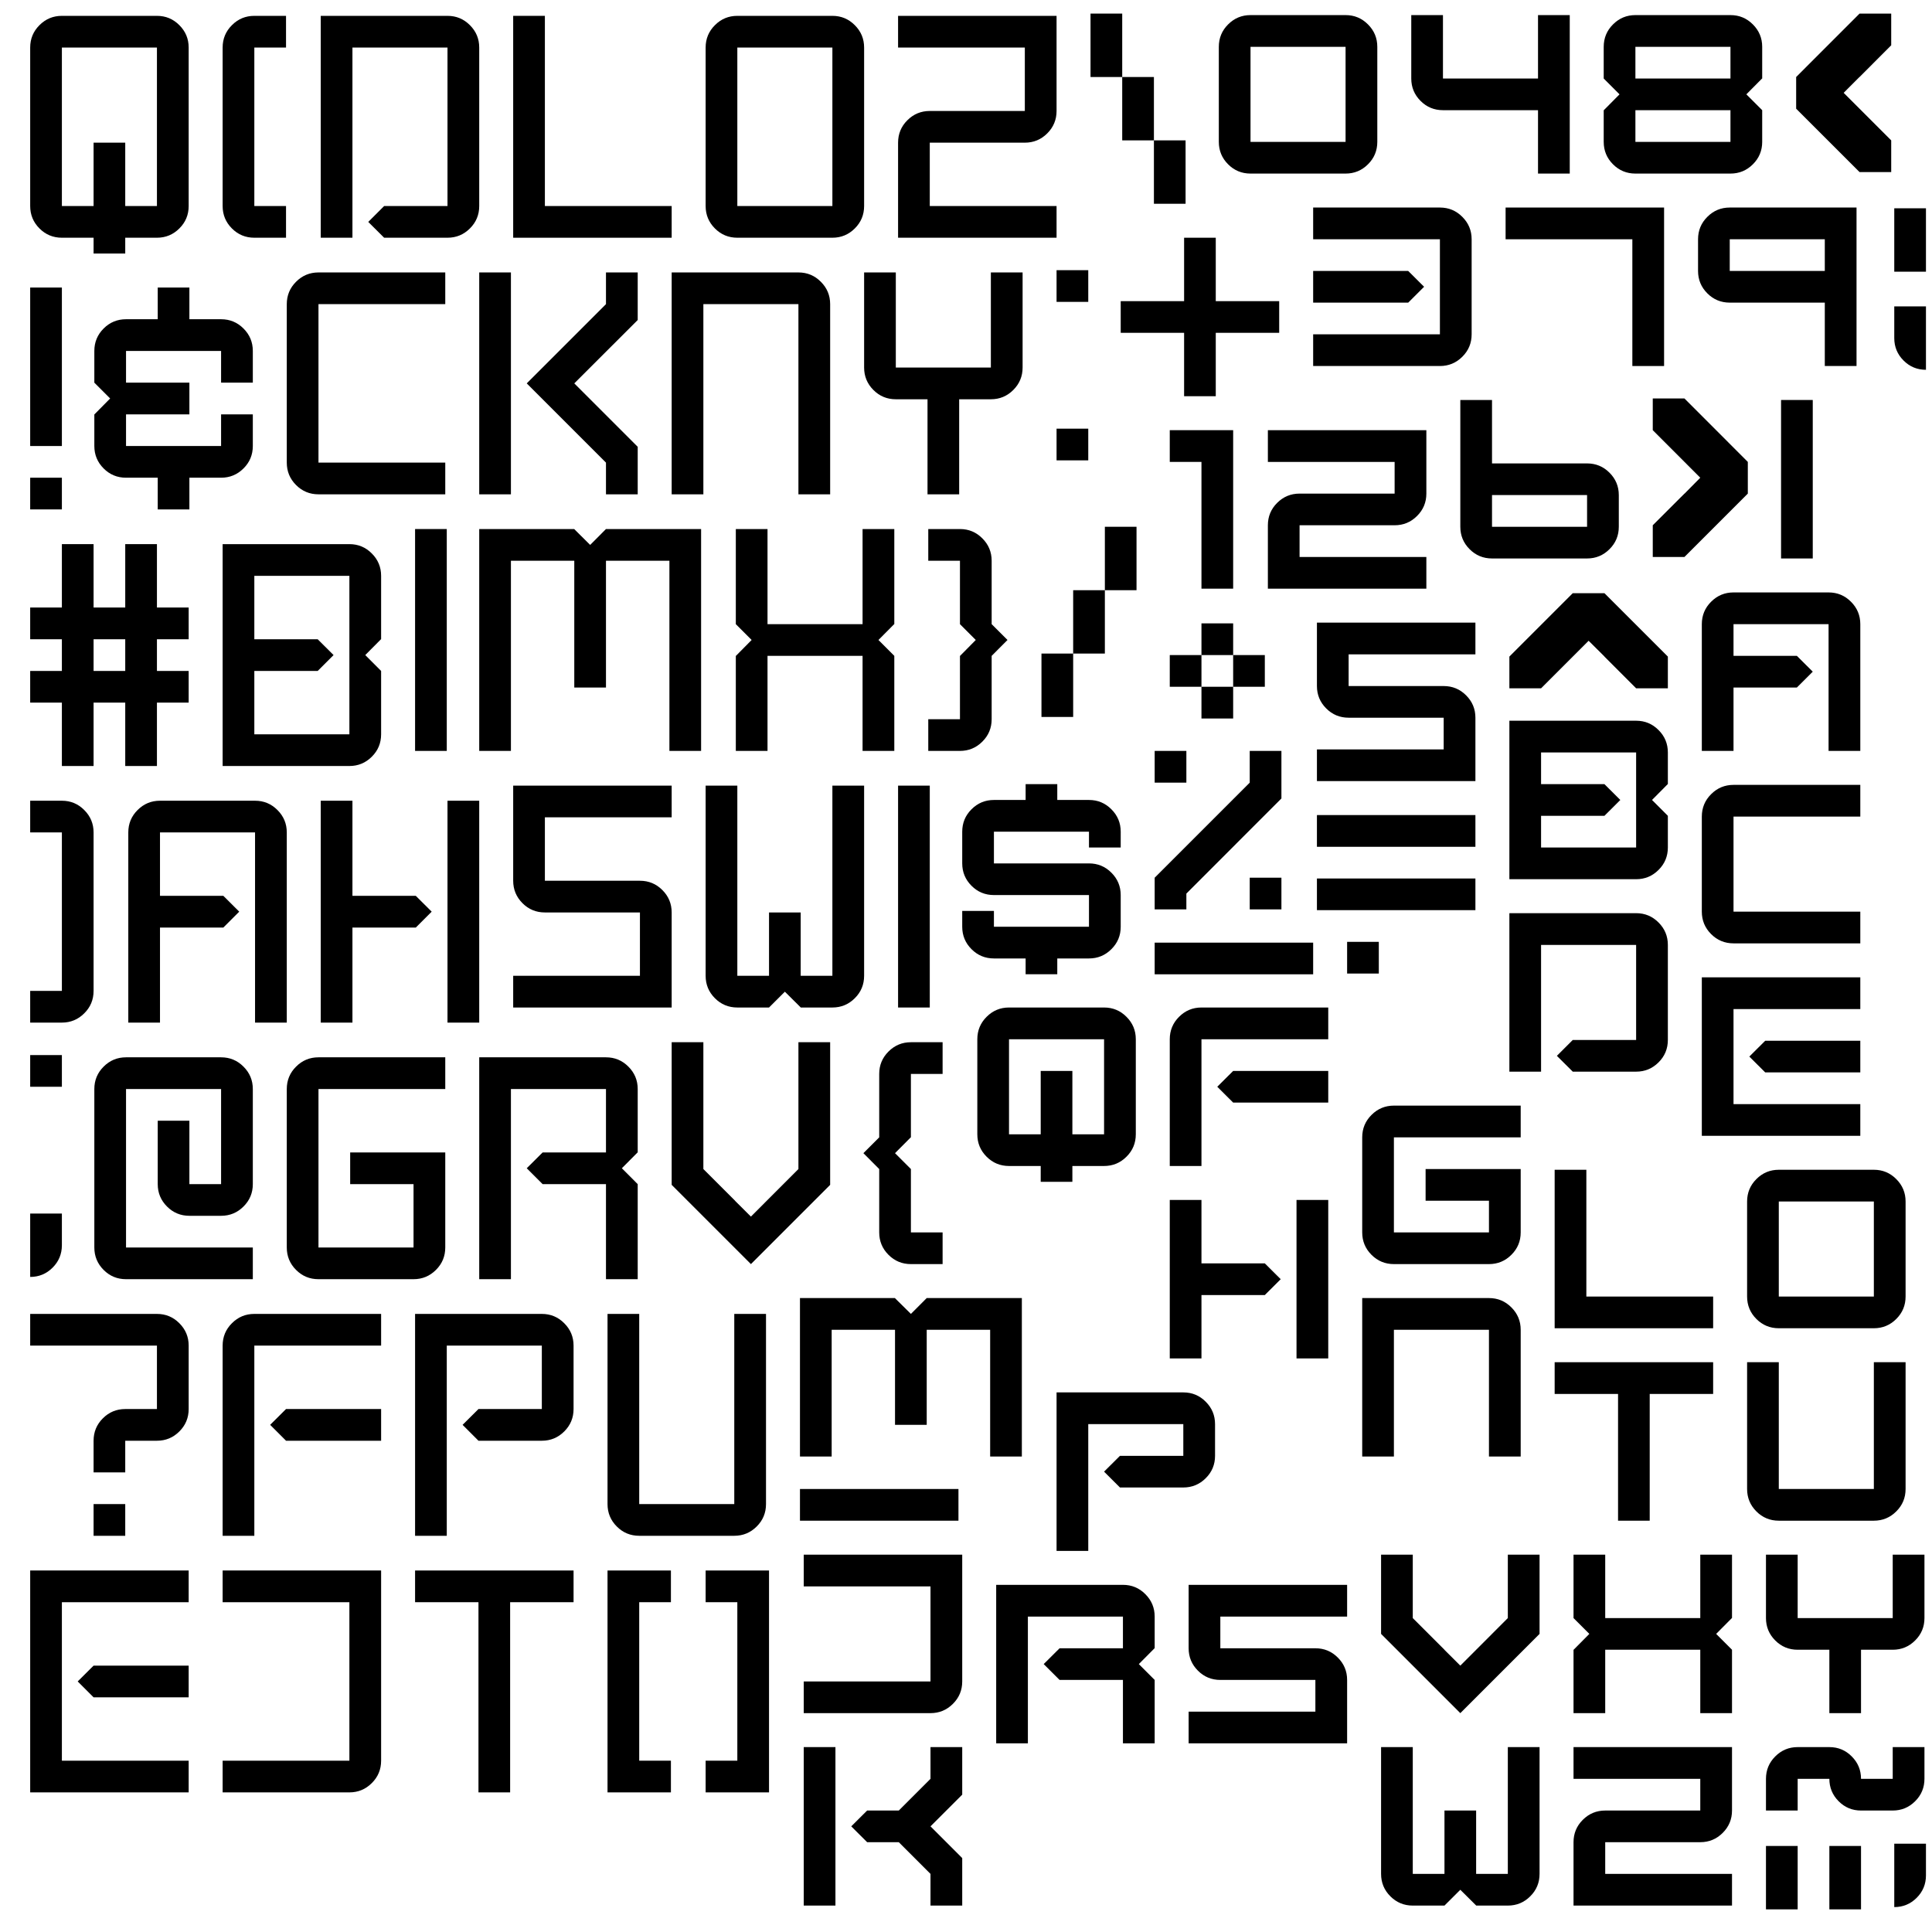 <?xml version="1.0"?>
<!DOCTYPE svg PUBLIC "-//W3C//DTD SVG 1.1//EN" "http://www.w3.org/Graphics/SVG/1.1/DTD/svg11.dtd">
<svg xmlns="http://www.w3.org/2000/svg" version="1.1" width="512" height="512">
<path d="M33.19 54.60L41.59 54.60L41.59 12.60L16.40 12.60L16.40 54.60L24.80 54.60L24.80 37.81L33.19 37.81L33.19 54.60ZM33.19 67.19L24.80 67.19L24.80 63L16.40 63Q12.91 63 10.46 60.54L10.46 60.54Q8 58.08 8 54.60L8 54.60L8 12.60Q8 9.12 10.46 6.67L10.46 6.67Q12.92 4.20 16.40 4.20L16.40 4.20L41.59 4.20Q45.08 4.20 47.53 6.67L47.53 6.67Q50 9.13 50 12.60L50 12.60L50 54.60Q50 58.09 47.53 60.54L47.53 60.54Q45.07 63 41.59 63L41.59 63L33.19 63L33.19 67.19Z"/>
<path d="M16.40 135L8 135L8 126.60L16.40 126.60L16.40 135ZM16.40 118.20L8 118.20L8 76.20L16.40 76.20L16.40 118.20Z"/>
<path d="M24.80 177.81L33.19 177.81L33.19 169.41L24.80 169.41L24.80 177.81ZM24.80 203L16.40 203L16.40 186.20L8 186.20L8 177.81L16.40 177.81L16.40 169.41L8 169.41L8 161L16.40 161L16.40 144.20L24.80 144.20L24.80 161L33.19 161L33.19 144.20L41.59 144.20L41.59 161L50 161L50 169.41L41.59 169.41L41.59 177.81L50 177.81L50 186.20L41.59 186.20L41.59 203L33.19 203L33.19 186.20L24.80 186.20L24.80 203Z"/>
<path d="M50.19 135L41.80 135L41.80 126.60L33.40 126.60Q29.91 126.60 27.46 124.14L27.46 124.14Q25 121.68 25 118.20L25 118.20L25 109.81L25.03 109.81L29.19 105.60L25 101.41L25 93Q25 89.52 27.46 87.06L27.46 87.06Q29.92 84.60 33.40 84.60L33.40 84.60L41.80 84.60L41.80 76.20L50.19 76.20L50.19 84.60L58.59 84.60Q62.08 84.60 64.53 87.06L64.53 87.06Q67 89.52 67 93L67 93L67 101.41L58.59 101.41L58.59 93L33.40 93L33.40 101.41L50.19 101.41L50.19 109.81L33.40 109.81L33.40 118.20L58.59 118.20L58.59 109.81L67 109.81L67 118.20Q67 121.69 64.53 124.14L64.53 124.14Q62.07 126.60 58.59 126.60L58.59 126.60L50.19 126.60L50.19 135Z"/>
<path d="M75.80 63L67.40 63Q63.91 63 61.46 60.54L61.46 60.54Q59 58.08 59 54.60L59 54.60L59 12.60Q59 9.12 61.46 6.67L61.46 6.67Q63.92 4.20 67.40 4.20L67.40 4.20L75.80 4.20L75.80 12.60L67.40 12.60L67.40 54.60L75.80 54.60L75.80 63Z"/>
<path d="M16.40 271L8 271L8 262.60L16.40 262.60L16.40 220.60L8 220.60L8 212.20L16.40 212.20Q19.88 212.20 22.33 214.67L22.33 214.67Q24.80 217.13 24.80 220.60L24.80 220.60L24.80 262.60Q24.80 266.09 22.33 268.54L22.33 268.54Q19.87 271 16.40 271L16.40 271Z"/>
<path d="M8 338.40L8 338.40L8 321.60L16.40 321.60L16.40 330Q16.40 333.48 13.94 335.94L13.94 335.94Q11.48 338.40 8 338.40L8 338.40ZM16.40 288L8 288L8 279.60L16.40 279.60L16.40 288Z"/>
<path d="M33.19 407L24.80 407L24.80 398.60L33.19 398.60L33.19 407ZM33.19 390.20L24.80 390.20L24.80 381.81Q24.80 378.32 27.26 375.87L27.26 375.87Q29.72 373.41 33.19 373.41L33.19 373.41L41.59 373.41L41.59 356.60L8 356.60L8 348.20L41.59 348.20Q45.08 348.20 47.53 350.67L47.53 350.67Q50 353.13 50 356.60L50 356.60L50 373.41Q50 376.89 47.53 379.35L47.53 379.35Q45.07 381.81 41.59 381.81L41.59 381.81L33.19 381.81L33.19 390.20Z"/>
<path d="M67 339L33.40 339Q29.91 339 27.46 336.54L27.46 336.54Q25 334.08 25 330.60L25 330.60L25 288.60Q25 285.12 27.46 282.67L27.46 282.67Q29.92 280.20 33.40 280.20L33.40 280.20L58.59 280.20Q62.08 280.20 64.53 282.67L64.53 282.67Q67 285.13 67 288.60L67 288.60L67 313.81Q67 317.29 64.53 319.74L64.53 319.74Q62.07 322.20 58.59 322.20L58.59 322.20L50.19 322.20Q46.71 322.20 44.26 319.74L44.26 319.74Q41.80 317.28 41.80 313.81L41.80 313.81L41.80 297L50.19 297L50.19 313.81L58.59 313.81L58.59 288.60L33.40 288.60L33.40 330.60L67 330.60L67 339Z"/>
<path d="M42.40 271L34 271L34 220.60Q34 217.12 36.46 214.67L36.46 214.67Q38.92 212.20 42.40 212.20L42.40 212.20L67.59 212.20Q71.08 212.20 73.53 214.67L73.53 214.67Q76 217.13 76 220.60L76 220.60L76 271L67.59 271L67.59 220.60L42.40 220.60L42.40 237.41L59.19 237.41L63.40 241.60L59.19 245.81L42.40 245.81L42.40 271Z"/>
<path d="M67.40 194.60L92.59 194.60L92.59 152.60L67.40 152.60L67.40 169.41L84.19 169.41L88.40 173.60L84.19 177.81L67.40 177.81L67.40 194.60ZM92.59 203L59 203L59 144.20L92.59 144.20Q96.08 144.20 98.53 146.67L98.53 146.67Q101 149.13 101 152.60L101 152.60L101 169.41L100.96 169.41L96.80 173.60L101 177.81L101 194.60Q101 198.09 98.53 200.54L98.53 200.54Q96.07 203 92.59 203L92.59 203Z"/>
<path d="M118 131L84.40 131Q80.91 131 78.46 128.54L78.46 128.54Q76 126.08 76 122.60L76 122.60L76 80.60Q76 77.12 78.46 74.67L78.46 74.67Q80.92 72.20 84.40 72.20L84.40 72.20L118 72.20L118 80.60L84.40 80.60L84.40 122.60L118 122.60L118 131Z"/>
<path d="M93.40 63L85 63L85 4.20L118.59 4.20Q122.08 4.20 124.53 6.67L124.53 6.67Q127 9.13 127 12.60L127 12.60L127 54.60Q127 58.09 124.53 60.54L124.53 60.54Q122.07 63 118.59 63L118.59 63L101.80 63L97.59 58.81L101.80 54.60L118.59 54.60L118.59 12.60L93.40 12.60L93.40 63Z"/>
<path d="M50 449.81L24.80 449.81L20.59 445.60L24.80 441.41L50 441.41L50 449.81ZM50 475L8 475L8 416.20L50 416.20L50 424.60L16.40 424.60L16.40 466.60L50 466.60L50 475Z"/>
<path d="M101 381.81L75.80 381.81L71.59 377.60L75.80 373.41L101 373.41L101 381.81ZM67.40 407L59 407L59 356.60Q59 353.12 61.46 350.67L61.46 350.67Q63.92 348.20 67.40 348.20L67.40 348.20L101 348.20L101 356.60L67.40 356.60L67.40 407Z"/>
<path d="M109.59 339L84.40 339Q80.91 339 78.46 336.54L78.46 336.54Q76 334.08 76 330.60L76 330.60L76 288.60Q76 285.12 78.46 282.67L78.46 282.67Q80.92 280.20 84.40 280.20L84.40 280.20L118 280.20L118 288.60L84.40 288.60L84.40 330.60L109.59 330.60L109.59 313.81L92.80 313.81L92.80 305.41L118 305.41L118 330.60Q118 334.09 115.53 336.54L115.53 336.54Q113.07 339 109.59 339L109.59 339Z"/>
<path d="M93.40 271L85 271L85 212.20L93.40 212.20L93.40 237.41L110.19 237.41L114.40 241.60L110.19 245.81L93.40 245.81L93.40 271ZM127 271L118.59 271L118.59 212.20L127 212.20L127 271Z"/>
<path d="M118.40 199L110 199L110 140.20L118.40 140.20L118.40 199Z"/>
<path d="M92.59 475L59 475L59 466.60L92.59 466.60L92.59 424.60L59 424.60L59 416.20L101 416.20L101 466.60Q101 470.09 98.53 472.54L98.53 472.54Q96.07 475 92.59 475L92.59 475Z"/>
<path d="M135.40 131L127 131L127 72.20L135.40 72.20L135.40 131ZM169 131L160.59 131L160.59 122.60L139.59 101.60L160.59 80.60L160.59 72.20L169 72.20L169 84.81L152.19 101.60L169 118.41L169 131Z"/>
<path d="M178 63L136 63L136 4.20L144.40 4.20L144.40 54.60L178 54.60L178 63Z"/>
<path d="M135.40 199L127 199L127 140.20L152.19 140.20L152.19 140.23L156.40 144.41L160.59 140.20L185.80 140.20L185.80 199L177.40 199L177.40 148.60L160.59 148.60L160.59 182.20L152.19 182.20L152.19 148.60L135.40 148.60L135.40 199Z"/>
<path d="M186.40 131L178 131L178 72.20L211.59 72.20Q215.08 72.20 217.53 74.67L217.53 74.67Q220 77.13 220 80.60L220 80.60L220 131L211.59 131L211.59 80.60L186.40 80.60L186.40 131Z"/>
<path d="M195.40 54.60L220.59 54.60L220.59 12.60L195.40 12.60L195.40 54.60ZM220.59 63L195.40 63Q191.91 63 189.46 60.54L189.46 60.54Q187 58.08 187 54.60L187 54.60L187 12.60Q187 9.12 189.46 6.67L189.46 6.67Q191.92 4.20 195.40 4.20L195.40 4.20L220.59 4.20Q224.08 4.20 226.53 6.67L226.53 6.67Q229 9.13 229 12.60L229 12.60L229 54.60Q229 58.09 226.53 60.54L226.53 60.54Q224.07 63 220.59 63L220.59 63Z"/>
<path d="M118.40 407L110 407L110 348.20L143.59 348.20Q147.08 348.20 149.53 350.67L149.53 350.67Q152 353.13 152 356.60L152 356.60L152 373.41Q152 376.89 149.53 379.35L149.53 379.35Q147.07 381.81 143.59 381.81L143.59 381.81L126.80 381.81L122.59 377.60L126.80 373.41L143.59 373.41L143.59 356.60L118.40 356.60L118.40 407Z"/>
<path d="M135.40 339L127 339L127 280.20L160.59 280.20Q164.08 280.20 166.53 282.67L166.53 282.67Q169 285.13 169 288.60L169 288.60L169 305.41L168.96 305.41L164.80 309.60L169 313.81L169 339L160.59 339L160.59 313.81L143.80 313.81L139.59 309.60L143.80 305.41L160.59 305.41L160.59 288.60L135.40 288.60L135.40 339Z"/>
<path d="M178 267L136 267L136 258.60L169.59 258.60L169.59 241.81L144.40 241.81Q140.91 241.81 138.46 239.35L138.46 239.35Q136 236.88 136 233.41L136 233.41L136 208.20L178 208.20L178 216.60L144.40 216.60L144.40 233.41L169.59 233.41Q173.08 233.41 175.53 235.87L175.53 235.87Q178 238.33 178 241.81L178 241.81L178 267Z"/>
<path d="M135.19 475L126.80 475L126.80 424.60L110 424.60L110 416.20L152 416.20L152 424.60L135.19 424.60L135.19 475Z"/>
<path d="M194.59 407L169.40 407Q165.91 407 163.46 404.54L163.46 404.54Q161 402.08 161 398.60L161 398.60L161 348.20L169.40 348.20L169.40 398.60L194.59 398.60L194.59 348.20L203 348.20L203 398.60Q203 402.09 200.53 404.54L200.53 404.54Q198.07 407 194.59 407L194.59 407Z"/>
<path d="M199 335L199 335L178 314L178 276.20L186.40 276.20L186.40 309.81L194.80 318.20L194.80 318.23L199 322.41L211.59 309.81L211.59 276.20L220 276.20L220 314L199 335Z"/>
<path d="M203.80 267L195.40 267Q191.91 267 189.46 264.54L189.46 264.54Q187 262.08 187 258.60L187 258.60L187 208.20L195.40 208.20L195.40 258.60L203.80 258.60L203.80 241.81L212.19 241.81L212.19 258.60L220.59 258.60L220.59 208.20L229 208.20L229 258.60Q229 262.09 226.53 264.54L226.53 264.54Q224.07 267 220.59 267L220.59 267L212.19 267L212.19 266.97L208 262.81L203.80 267Z"/>
<path d="M203.40 199L195 199L195 173.81L195.03 173.81L199.19 169.60L195 165.41L195 140.20L203.40 140.20L203.40 165.41L228.59 165.41L228.59 140.20L237 140.20L237 165.41L236.96 165.41L232.80 169.60L237 173.81L237 199L228.59 199L228.59 173.81L203.40 173.81L203.40 199Z"/>
<path d="M254.19 131L245.80 131L245.80 105.81L237.40 105.81Q233.91 105.81 231.46 103.35L231.46 103.35Q229 100.88 229 97.41L229 97.41L229 72.20L237.40 72.20L237.40 97.41L262.59 97.41L262.59 72.20L271 72.20L271 97.41Q271 100.89 268.53 103.35L268.53 103.35Q266.07 105.81 262.59 105.81L262.59 105.81L254.19 105.81L254.19 131Z"/>
<path d="M280 63L238 63L238 37.81Q238 34.32 240.46 31.87L240.46 31.87Q242.92 29.41 246.40 29.41L246.40 29.41L271.59 29.41L271.59 12.60L238 12.60L238 4.20L280 4.20L280 29.41Q280 32.89 277.53 35.35L277.53 35.35Q275.07 37.81 271.59 37.81L271.59 37.81L246.40 37.81L246.40 54.60L280 54.60L280 63Z"/>
<path d="M177.80 475L161 475L161 416.20L177.80 416.20L177.80 424.60L169.40 424.60L169.40 466.60L177.80 466.60L177.80 475Z"/>
<path d="M203.80 475L187 475L187 466.60L195.40 466.60L195.40 424.60L187 424.60L187 416.20L203.80 416.20L203.80 475Z"/>
<path d="M220.40 386L212 386L212 344L237.19 344L237.19 344.04L241.40 348.20L245.59 344L270.80 344L270.80 386L262.40 386L262.40 352.41L245.59 352.41L245.59 377.60L237.19 377.60L237.19 352.41L220.40 352.41L220.40 386Z"/>
<path d="M249.80 335L241.40 335Q237.91 335 235.46 332.54L235.46 332.54Q233 330.08 233 326.60L233 326.60L233 309.81L228.81 305.60L233 301.41L233 284.60Q233 281.12 235.46 278.67L235.46 278.67Q237.92 276.20 241.40 276.20L241.40 276.20L249.80 276.20L249.80 284.60L241.40 284.60L241.40 301.41L241.36 301.41L237.19 305.60L241.40 309.81L241.40 326.60L249.80 326.60L249.80 335Z"/>
<path d="M246.40 267L238 267L238 208.20L246.40 208.20L246.40 267Z"/>
<path d="M254.40 199L246 199L246 190.60L254.40 190.60L254.40 173.81L254.43 173.81L258.59 169.60L254.40 165.41L254.40 148.60L246 148.60L246 140.20L254.40 140.20Q257.88 140.20 260.33 142.67L260.33 142.67Q262.80 145.13 262.80 148.60L262.80 148.60L262.80 165.41L267 169.60L262.80 173.81L262.80 190.60Q262.80 194.09 260.33 196.54L260.33 196.54Q257.87 199 254.40 199L254.40 199Z"/>
<path d="M280.19 258.19L271.80 258.19L271.80 254L263.40 254Q259.91 254 257.46 251.54L257.46 251.54Q255 249.08 255 245.60L255 245.60L255 241.41L263.40 241.41L263.40 245.60L288.59 245.60L288.59 237.20L263.40 237.20Q259.91 237.20 257.46 234.74L257.46 234.74Q255 232.28 255 228.81L255 228.81L255 220.41Q255 216.92 257.46 214.47L257.46 214.47Q259.92 212 263.40 212L263.40 212L271.80 212L271.80 207.81L280.19 207.81L280.19 212L288.59 212Q292.08 212 294.53 214.47L294.53 214.47Q297 216.93 297 220.41L297 220.41L297 224.60L288.59 224.60L288.59 220.41L263.40 220.41L263.40 228.81L288.59 228.81Q292.08 228.81 294.53 231.27L294.53 231.27Q297 233.73 297 237.20L297 237.20L297 245.60Q297 249.09 294.53 251.54L294.53 251.54Q292.07 254 288.59 254L288.59 254L280.19 254L280.19 258.19Z"/>
<path d="M284.40 190L276 190L276 173.20L284.40 173.20L284.40 190ZM292.80 173.20L284.40 173.20L284.40 156.41L292.80 156.41L292.80 173.20ZM301.19 156.41L292.80 156.41L292.80 139.60L301.19 139.60L301.19 156.41Z"/>
<path d="M288.40 122L280 122L280 113.60L288.40 113.60L288.40 122ZM288.40 80L280 80L280 71.60L288.40 71.60L288.40 80Z"/>
<path d="M314.19 54L305.80 54L305.80 37.20L314.19 37.20L314.19 54ZM305.80 37.20L297.40 37.20L297.40 20.41L305.80 20.41L305.80 37.20ZM297.40 20.41L289 20.41L289 3.60L297.40 3.60L297.40 20.41Z"/>
<path d="M284.19 300.60L292.59 300.60L292.59 275.41L267.40 275.41L267.40 300.60L275.80 300.60L275.80 283.81L284.19 283.81L284.19 300.60ZM284.19 313.19L275.80 313.19L275.80 309L267.40 309Q263.91 309 261.46 306.54L261.46 306.54Q259 304.08 259 300.60L259 300.60L259 275.41Q259 271.92 261.46 269.47L261.46 269.47Q263.92 267 267.40 267L267.40 267L292.59 267Q296.08 267 298.53 269.47L298.53 269.47Q301 271.93 301 275.41L301 275.41L301 300.60Q301 304.09 298.53 306.54L298.53 306.54Q296.07 309 292.59 309L292.59 309L284.19 309L284.19 313.19Z"/>
<path d="M339.59 241L331.19 241L331.19 232.60L339.59 232.60L339.59 241ZM314.40 207.41L306 207.41L306 199L314.40 199L314.40 207.41ZM314.40 241L306 241L306 232.60L331.19 207.41L331.19 199L339.59 199L339.59 211.60L314.40 236.81L314.40 241Z"/>
<path d="M322.19 105L313.80 105L313.80 88.20L297 88.20L297 79.81L313.80 79.81L313.80 63L322.19 63L322.19 79.81L339 79.81L339 88.20L322.19 88.20L322.19 105Z"/>
<path d="M348 258.20L306 258.20L306 249.81L348 249.81L348 258.20Z"/>
<path d="M331.40 37.60L356.59 37.60L356.59 12.41L331.40 12.41L331.40 37.60ZM356.59 46L331.40 46Q327.91 46 325.46 43.54L325.46 43.54Q323 41.08 323 37.60L323 37.60L323 12.41Q323 8.92 325.46 6.47L325.46 6.47Q327.92 4 331.40 4L331.40 4L356.59 4Q360.08 4 362.53 6.47L362.53 6.47Q365 8.93 365 12.41L365 12.41L365 37.60Q365 41.09 362.53 43.54L362.53 43.54Q360.07 46 356.59 46L356.59 46Z"/>
<path d="M326.80 156L318.40 156L318.40 122.41L310 122.41L310 114L326.80 114L326.80 156Z"/>
<path d="M378 156L336 156L336 139.20Q336 135.72 338.46 133.27L338.46 133.27Q340.92 130.81 344.40 130.81L344.40 130.81L369.59 130.81L369.59 122.41L336 122.41L336 114L378 114L378 130.81Q378 134.29 375.53 136.74L375.53 136.74Q373.07 139.20 369.59 139.20L369.59 139.20L344.40 139.20L344.40 147.60L378 147.60L378 156Z"/>
<path d="M373.19 80.20L348 80.20L348 71.81L373.19 71.81L377.40 76L373.19 80.20ZM381.59 97L348 97L348 88.60L381.59 88.60L381.59 63.41L348 63.41L348 55L381.59 55Q385.08 55 387.53 57.47L387.53 57.47Q390 59.93 390 63.41L390 63.41L390 88.60Q390 92.09 387.53 94.54L387.53 94.54Q385.07 97 381.59 97L381.59 97Z"/>
<path d="M416 46L407.59 46L407.59 29.20L382.40 29.20Q378.91 29.20 376.46 26.74L376.46 26.74Q374 24.28 374 20.81L374 20.81L374 4L382.40 4L382.40 20.81L407.59 20.81L407.59 4L416 4L416 46Z"/>
<path d="M391 207L349 207L349 198.60L382.59 198.60L382.59 190.20L357.40 190.20Q353.91 190.20 351.46 187.74L351.46 187.74Q349 185.28 349 181.81L349 181.81L349 165L391 165L391 173.41L357.40 173.41L357.40 181.81L382.59 181.81Q386.08 181.81 388.53 184.27L388.53 184.27Q391 186.73 391 190.20L391 190.20L391 207Z"/>
<path d="M395.40 139.60L420.59 139.60L420.59 131.20L395.40 131.20L395.40 139.60ZM420.59 148L395.40 148Q391.91 148 389.46 145.54L389.46 145.54Q387 143.08 387 139.60L387 139.60L387 106L395.40 106L395.40 122.81L420.59 122.81Q424.08 122.81 426.53 125.27L426.53 125.27Q429 127.73 429 131.20L429 131.20L429 139.60Q429 143.09 426.53 145.54L426.53 145.54Q424.07 148 420.59 148L420.59 148Z"/>
<path d="M441 97L432.59 97L432.59 63.41L399 63.41L399 55L441 55L441 97Z"/>
<path d="M433.40 37.60L458.59 37.60L458.59 29.20L433.40 29.20L433.40 37.60ZM433.40 20.81L458.59 20.81L458.59 12.41L433.40 12.41L433.40 20.81ZM458.59 46L433.40 46Q429.91 46 427.46 43.54L427.46 43.54Q425 41.08 425 37.60L425 37.60L425 29.20L425.03 29.20L429.19 25L425 20.81L425 12.41Q425 8.92 427.46 6.47L427.46 6.47Q429.92 4 433.40 4L433.40 4L458.59 4Q462.08 4 464.53 6.47L464.53 6.47Q467 8.93 467 12.41L467 12.41L467 20.81L466.96 20.81L462.80 25L467 29.20L467 37.60Q467 41.09 464.53 43.54L464.53 43.54Q462.07 46 458.59 46L458.59 46Z"/>
<path d="M458.40 71.81L483.59 71.81L483.59 63.41L458.40 63.41L458.40 71.81ZM492 97L483.59 97L483.59 80.20L458.40 80.20Q454.91 80.20 452.46 77.74L452.46 77.74Q450 75.28 450 71.81L450 71.81L450 63.41Q450 59.92 452.46 57.47L452.46 57.47Q454.92 55 458.40 55L458.40 55L492 55L492 97Z"/>
<path d="M501.19 45.60L492.80 45.60L476 28.81L476 20.41L492.80 3.60L501.19 3.60L501.19 12L492.80 20.41L492.77 20.41L488.59 24.60L501.19 37.20L501.19 45.60Z"/>
<path d="M391 241.20L349 241.20L349 232.81L391 232.81L391 241.20ZM391 224.41L349 224.41L349 216L391 216L391 224.41Z"/>
<path d="M446.40 147.60L438 147.60L438 139.20L446.40 130.81L446.43 130.81L450.59 126.60L438 114L438 105.60L446.40 105.60L463.19 122.41L463.19 130.81L446.40 147.60Z"/>
<path d="M408.40 182.41L400 182.41L400 174L416.80 157.20L425.19 157.20L442 174L442 182.41L433.59 182.41L425.19 174L425.19 173.97L421 169.81L408.40 182.41Z"/>
<path d="M254 403L212 403L212 394.60L254 394.60L254 403Z"/>
<path d="M459.40 199L451 199L451 165.41Q451 161.92 453.46 159.47L453.46 159.47Q455.92 157 459.40 157L459.40 157L484.59 157Q488.08 157 490.53 159.47L490.53 159.47Q493 161.93 493 165.41L493 165.41L493 199L484.59 199L484.59 165.41L459.40 165.41L459.40 173.81L476.19 173.81L480.40 178L476.19 182.20L459.40 182.20L459.40 199Z"/>
<path d="M408.40 224.60L433.59 224.60L433.59 199.41L408.40 199.41L408.40 207.81L425.19 207.81L429.40 212L425.19 216.20L408.40 216.20L408.40 224.60ZM433.59 233L400 233L400 191L433.59 191Q437.08 191 439.53 193.47L439.53 193.47Q442 195.93 442 199.41L442 199.41L442 207.81L441.96 207.81L437.80 212L442 216.20L442 224.60Q442 228.09 439.53 230.54L439.53 230.54Q437.07 233 433.59 233L433.59 233Z"/>
<path d="M493 250L459.40 250Q455.91 250 453.46 247.54L453.46 247.54Q451 245.08 451 241.60L451 241.60L451 216.41Q451 212.92 453.46 210.47L453.46 210.47Q455.92 208 459.40 208L459.40 208L493 208L493 216.41L459.40 216.41L459.40 241.60L493 241.60L493 250Z"/>
<path d="M408.40 284L400 284L400 242L433.59 242Q437.08 242 439.53 244.47L439.53 244.47Q442 246.93 442 250.41L442 250.41L442 275.60Q442 279.09 439.53 281.54L439.53 281.54Q437.07 284 433.59 284L433.59 284L416.80 284L412.59 279.81L416.80 275.60L433.59 275.60L433.59 250.41L408.40 250.41L408.40 284Z"/>
<path d="M493 284.20L467.80 284.20L463.59 280L467.80 275.81L493 275.81L493 284.20ZM493 301L451 301L451 259L493 259L493 267.41L459.40 267.41L459.40 292.60L493 292.60L493 301Z"/>
<path d="M352 292.20L326.80 292.20L322.59 288L326.80 283.81L352 283.81L352 292.20ZM318.40 309L310 309L310 275.41Q310 271.92 312.46 269.47L312.46 269.47Q314.92 267 318.40 267L318.40 267L352 267L352 275.41L318.40 275.41L318.40 309Z"/>
<path d="M394.59 335L369.40 335Q365.91 335 363.46 332.54L363.46 332.54Q361 330.08 361 326.60L361 326.60L361 301.41Q361 297.92 363.46 295.47L363.46 295.47Q365.92 293 369.40 293L369.40 293L403 293L403 301.41L369.40 301.41L369.40 326.60L394.59 326.60L394.59 318.20L377.80 318.20L377.80 309.81L403 309.81L403 326.60Q403 330.09 400.53 332.54L400.53 332.54Q398.07 335 394.59 335L394.59 335Z"/>
<path d="M318.40 360L310 360L310 318L318.40 318L318.40 334.81L335.19 334.81L339.40 339L335.19 343.20L318.40 343.20L318.40 360ZM352 360L343.59 360L343.59 318L352 318L352 360Z"/>
<path d="M480.40 148L472 148L472 106L480.40 106L480.40 148Z"/>
<path d="M246.59 454L213 454L213 445.60L246.59 445.60L246.59 420.41L213 420.41L213 412L255 412L255 445.60Q255 449.09 252.53 451.54L252.53 451.54Q250.07 454 246.59 454L246.59 454Z"/>
<path d="M221.40 505L213 505L213 463L221.40 463L221.40 505ZM255 505L246.59 505L246.59 496.60L238.19 488.20L229.80 488.20L225.59 484L229.80 479.81L238.19 479.81L246.59 471.41L246.59 463L255 463L255 475.60L246.59 484L255 492.41L255 505Z"/>
<path d="M454 352L412 352L412 310L420.40 310L420.40 343.60L454 343.60L454 352Z"/>
<path d="M369.40 386L361 386L361 344L394.59 344Q398.08 344 400.53 346.47L400.53 346.47Q403 348.93 403 352.41L403 352.41L403 386L394.59 386L394.59 352.41L369.40 352.41L369.40 386Z"/>
<path d="M471.40 343.60L496.59 343.60L496.59 318.41L471.40 318.41L471.40 343.60ZM496.59 352L471.40 352Q467.91 352 465.46 349.54L465.46 349.54Q463 347.08 463 343.60L463 343.60L463 318.41Q463 314.92 465.46 312.47L465.46 312.47Q467.92 310 471.40 310L471.40 310L496.59 310Q500.08 310 502.53 312.47L502.53 312.47Q505 314.93 505 318.41L505 318.41L505 343.60Q505 347.09 502.53 349.54L502.53 349.54Q500.07 352 496.59 352L496.59 352Z"/>
<path d="M288.40 411L280 411L280 369L313.59 369Q317.08 369 319.53 371.47L319.53 371.47Q322 373.93 322 377.41L322 377.41L322 385.81Q322 389.29 319.53 391.74L319.53 391.74Q317.07 394.20 313.59 394.20L313.59 394.20L296.80 394.20L292.59 390L296.80 385.81L313.59 385.81L313.59 377.41L288.40 377.41L288.40 411Z"/>
<path d="M272.40 462L264 462L264 420L297.59 420Q301.08 420 303.53 422.47L303.53 422.47Q306 424.93 306 428.41L306 428.41L306 436.81L305.96 436.81L301.80 441L306 445.20L306 462L297.59 462L297.59 445.20L280.80 445.20L276.59 441L280.80 436.81L297.59 436.81L297.59 428.41L272.40 428.41L272.40 462Z"/>
<path d="M357 462L315 462L315 453.60L348.59 453.60L348.59 445.20L323.40 445.20Q319.91 445.20 317.46 442.74L317.46 442.74Q315 440.28 315 436.81L315 436.81L315 420L357 420L357 428.41L323.40 428.41L323.40 436.81L348.59 436.81Q352.08 436.81 354.53 439.27L354.53 439.27Q357 441.73 357 445.20L357 445.20L357 462Z"/>
<path d="M437.19 403L428.80 403L428.80 369.41L412 369.41L412 361L454 361L454 369.41L437.19 369.41L437.19 403Z"/>
<path d="M496.59 403L471.40 403Q467.91 403 465.46 400.54L465.46 400.54Q463 398.08 463 394.60L463 394.60L463 361L471.40 361L471.40 394.60L496.59 394.60L496.59 361L505 361L505 394.60Q505 398.09 502.53 400.54L502.53 400.54Q500.07 403 496.59 403L496.59 403Z"/>
<path d="M387 454L387 454L366 433L366 412L374.40 412L374.40 428.81L382.80 437.20L382.80 437.23L387 441.41L399.59 428.81L399.59 412L408 412L408 433L387 454Z"/>
<path d="M382.80 505L374.40 505Q370.91 505 368.46 502.54L368.46 502.54Q366 500.08 366 496.60L366 496.60L366 463L374.40 463L374.40 496.60L382.80 496.60L382.80 479.81L391.19 479.81L391.19 496.60L399.59 496.60L399.59 463L408 463L408 496.60Q408 500.09 405.53 502.54L405.53 502.54Q403.07 505 399.59 505L399.59 505L391.19 505L391.19 504.97L387 500.81L382.80 505Z"/>
<path d="M425.40 454L417 454L417 437.20L417.03 437.20L421.19 433L417 428.81L417 412L425.40 412L425.40 428.81L450.59 428.81L450.59 412L459 412L459 428.81L458.96 428.81L454.80 433L459 437.20L459 454L450.59 454L450.59 437.20L425.40 437.20L425.40 454Z"/>
<path d="M493.19 454L484.80 454L484.80 437.20L476.40 437.20Q472.91 437.20 470.46 434.74L470.46 434.74Q468 432.28 468 428.81L468 428.81L468 412L476.40 412L476.40 428.81L501.59 428.81L501.59 412L510 412L510 428.81Q510 432.29 507.53 434.74L507.53 434.74Q505.07 437.20 501.59 437.20L501.59 437.20L493.19 437.20L493.19 454Z"/>
<path d="M459 505L417 505L417 488.20Q417 484.72 419.46 482.27L419.46 482.27Q421.92 479.81 425.40 479.81L425.40 479.81L450.59 479.81L450.59 471.41L417 471.41L417 463L459 463L459 479.81Q459 483.29 456.53 485.74L456.53 485.74Q454.07 488.20 450.59 488.20L450.59 488.20L425.40 488.20L425.40 496.60L459 496.60L459 505Z"/>
<path d="M476.40 479.81L468 479.81L468 471.41Q468 467.92 470.46 465.47L470.46 465.47Q472.92 463 476.40 463L476.40 463L484.80 463Q488.28 463 490.73 465.47L490.73 465.47Q493.19 467.93 493.19 471.41L493.19 471.41L501.59 471.41L501.59 463L510 463L510 471.41Q510 474.89 507.53 477.35L507.53 477.35Q505.07 479.81 501.59 479.81L501.59 479.81L493.19 479.81Q489.71 479.81 487.26 477.35L487.26 477.35Q484.80 474.88 484.80 471.41L484.80 471.41L476.40 471.41L476.40 479.81Z"/>
<path d="M476.40 506L468 506L468 489.20L476.40 489.20L476.40 506ZM493.19 506L484.80 506L484.80 489.20L493.19 489.20L493.19 506Z"/>
<path d="M326.80 190.41L318.40 190.41L318.40 182L326.80 182L326.80 190.41ZM318.40 182L310 182L310 173.60L318.40 173.60L318.40 182ZM335.19 182L326.80 182L326.80 173.60L335.19 173.60L335.19 182ZM326.80 173.60L318.40 173.60L318.40 165.20L326.80 165.20L326.80 173.60Z"/>
<path d="M510.40 72L502 72L502 55.20L510.40 55.20L510.40 72Z"/>
<path d="M502 505.40L502 505.40L502 488.60L510.40 488.60L510.40 497Q510.40 500.48 507.94 502.94L507.94 502.94Q505.48 505.40 502 505.40L502 505.40Z"/>
<path d="M510.40 98L510.40 98Q506.91 98 504.46 95.54L504.46 95.54Q502 93.08 502 89.60L502 89.60L502 81.20L510.40 81.20L510.40 98Z"/>
<path d="M365.40 258L357 258L357 249.60L365.40 249.60L365.40 258Z"/>

</svg>